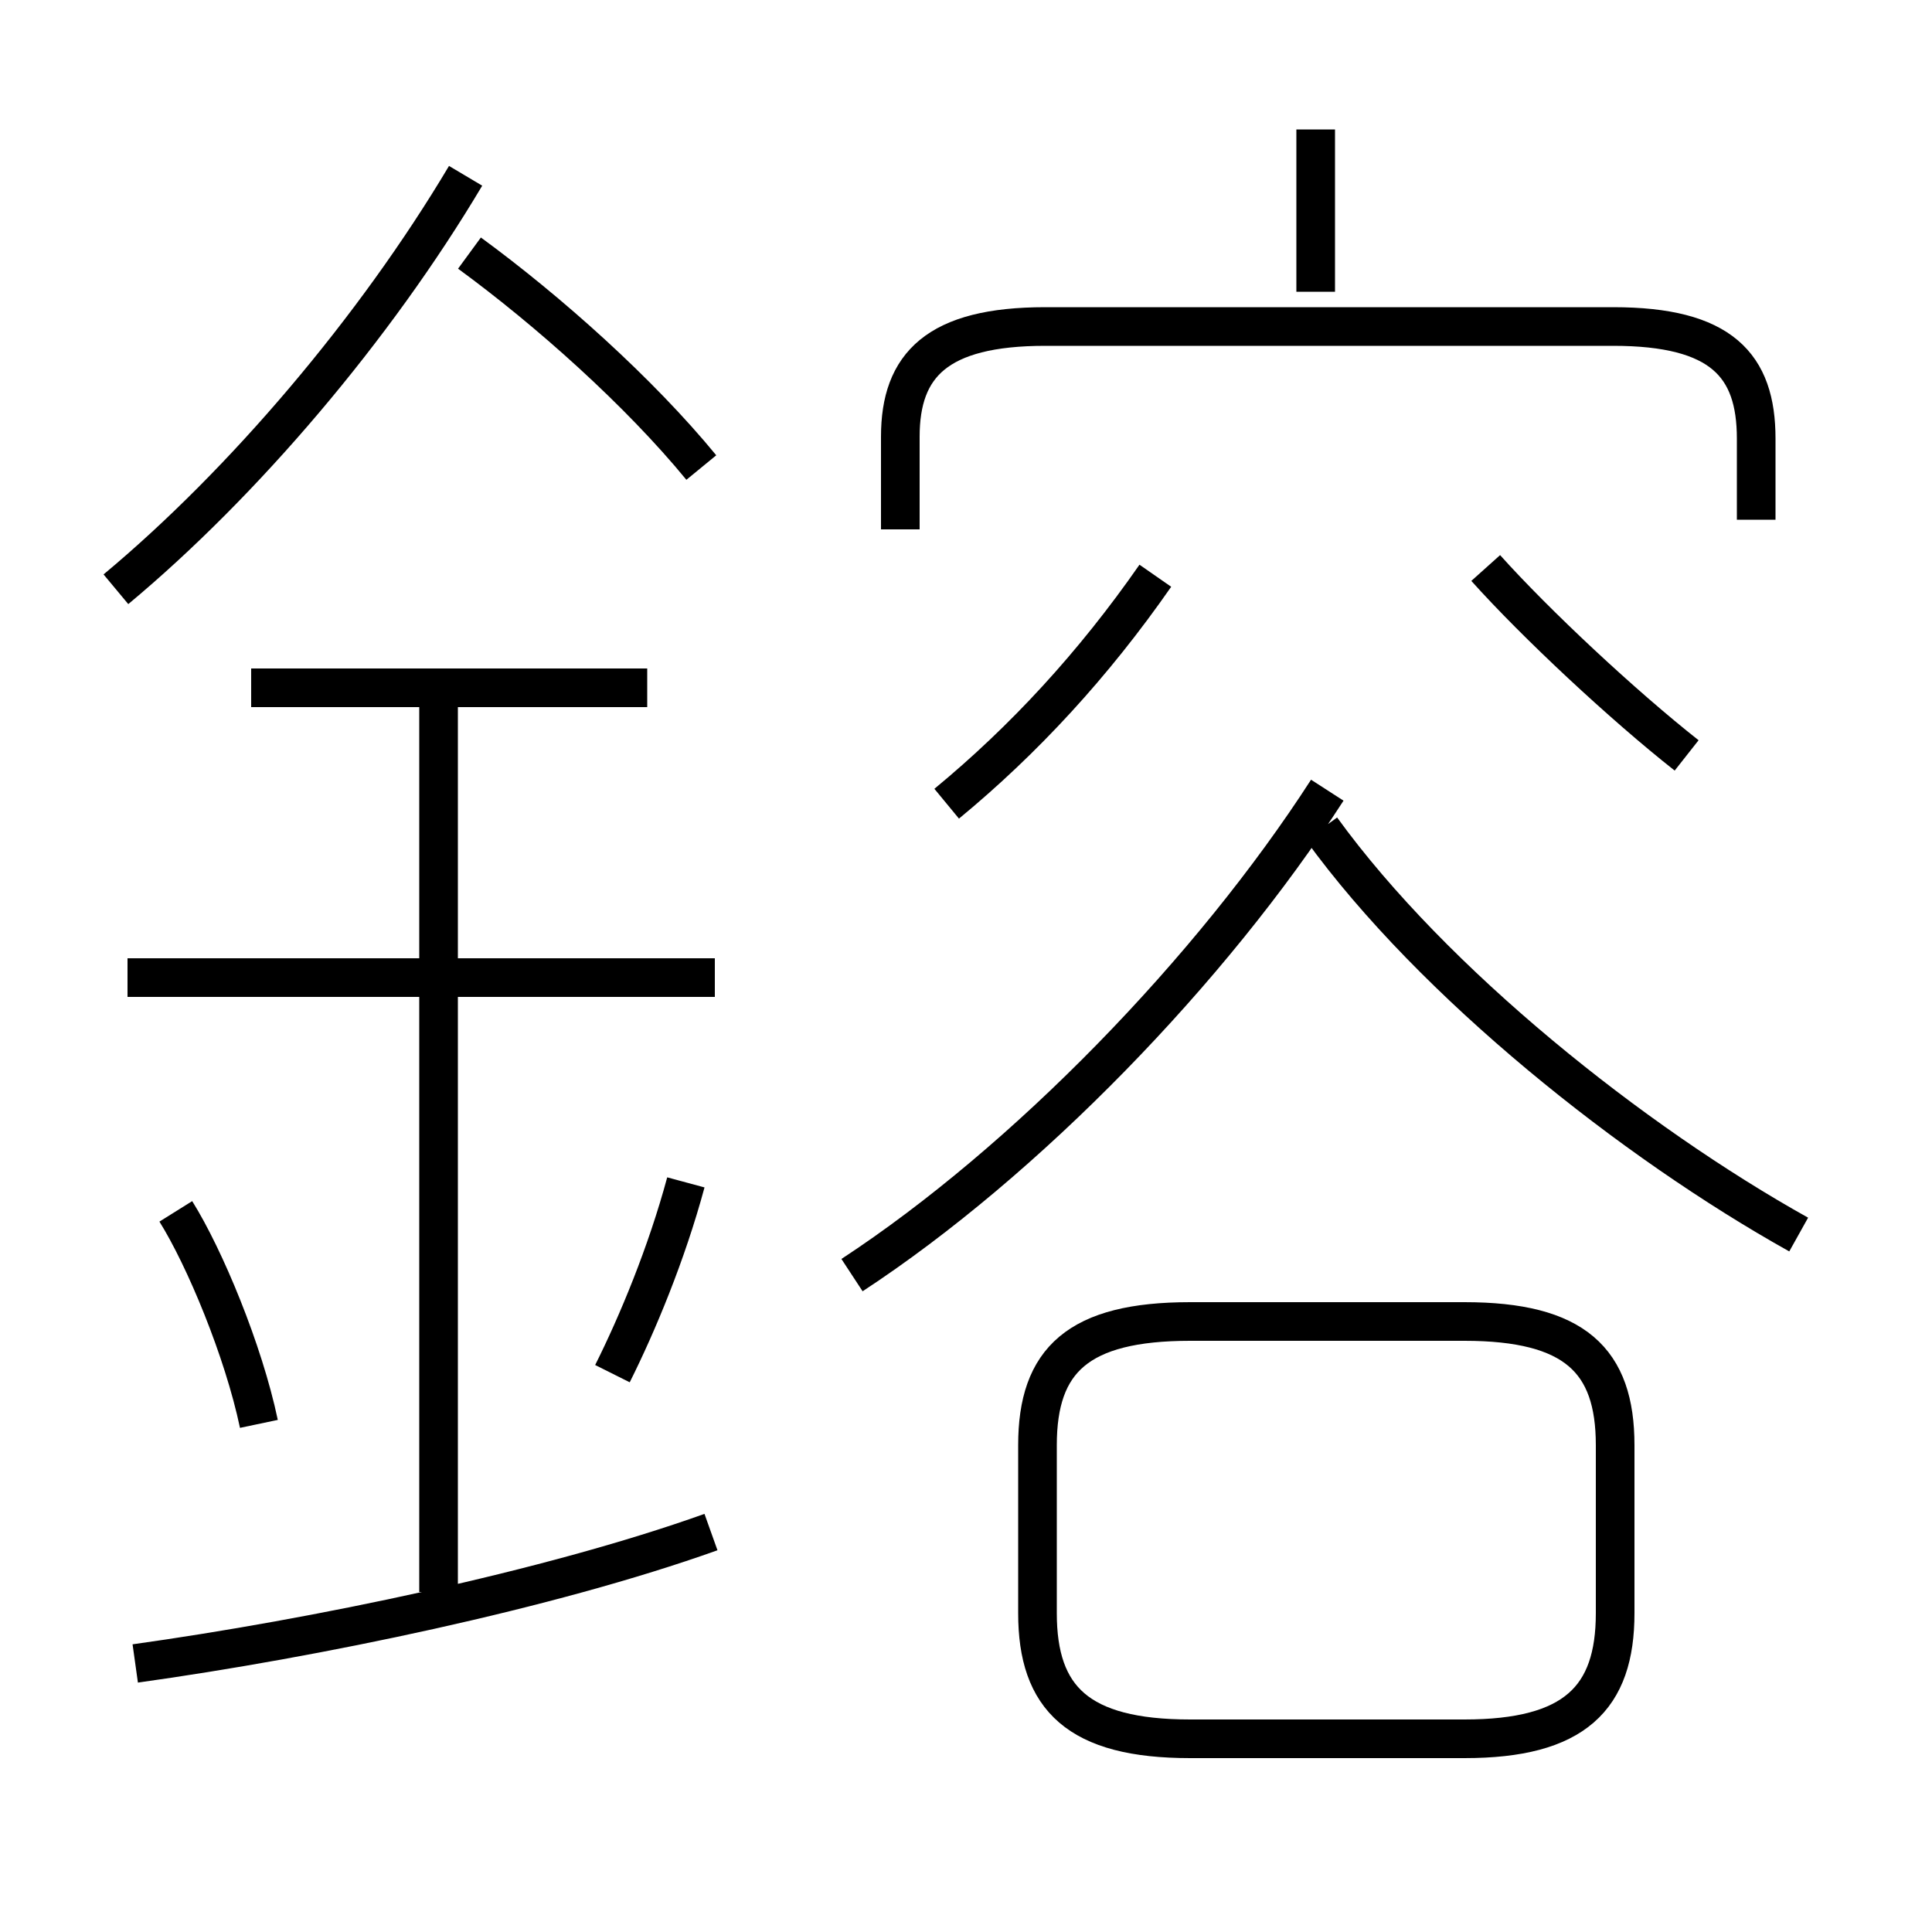 <?xml version='1.0' encoding='utf8'?>
<svg viewBox="0.0 -6.0 50.0 50.0" version="1.1" xmlns="http://www.w3.org/2000/svg">
<rect x="0.0" y="-6.0" width="50.0" height="50.0" fill="#808080" stroke="none"/>
<rect x="-1000" y="-1000" width="2000" height="2000" stroke="white" fill="white"/>
<g style="fill:white;stroke:#000000;  stroke-width:1">
<path d="M 30.8 1.0 L 37.9 1.0 C 40.75 1.0 41.8 -0.05 41.8 -2.25 L 41.8 -6.6 C 41.8 -8.8 40.75 -9.8 37.9 -9.8 L 30.8 -9.8 C 27.9 -9.8 26.85 -8.8 26.85 -6.6 L 26.85 -2.25 C 26.85 -0.05 27.9 1.0 30.8 1.0 Z M 3.5 -0.95 C 8.15 -1.6 14.2 -2.85 18.4 -4.35 M 6.7 -7.15 C 6.3 -9.05 5.3 -11.45 4.55 -12.65 M 11.35 -2.8 L 11.35 -26.25 M 15.85 -8.45 C 16.5 -9.75 17.25 -11.55 17.75 -13.4 M 18.5 -18.7 L 3.3 -18.7 M 16.75 -26.2 L 6.5 -26.2 M 3.0 -28.75 C 6.3 -31.5 9.7 -35.5 12.05 -39.45 M 22.05 -11.0 C 26.55 -13.95 31.35 -18.9 34.35 -23.55 M 18.15 -31.9 C 16.55 -33.85 14.2 -35.95 12.15 -37.45 M 24.5 -23.2 C 26.5 -24.85 28.3 -26.8 29.9 -29.1 M 46.55 -12.05 C 42.25 -14.45 37.1 -18.55 34.2 -22.55 M 45.45 -30.55 L 45.45 -32.65 C 45.45 -34.55 44.55 -35.55 41.75 -35.55 L 27.05 -35.55 C 24.25 -35.55 23.3 -34.55 23.3 -32.7 L 23.3 -30.3 M 43.65 -24.45 C 42.0 -25.75 39.75 -27.85 38.45 -29.3 M 34.05 -36.45 L 34.05 -40.65" transform="translate(0.0 38.0)" />
</g>
</svg>